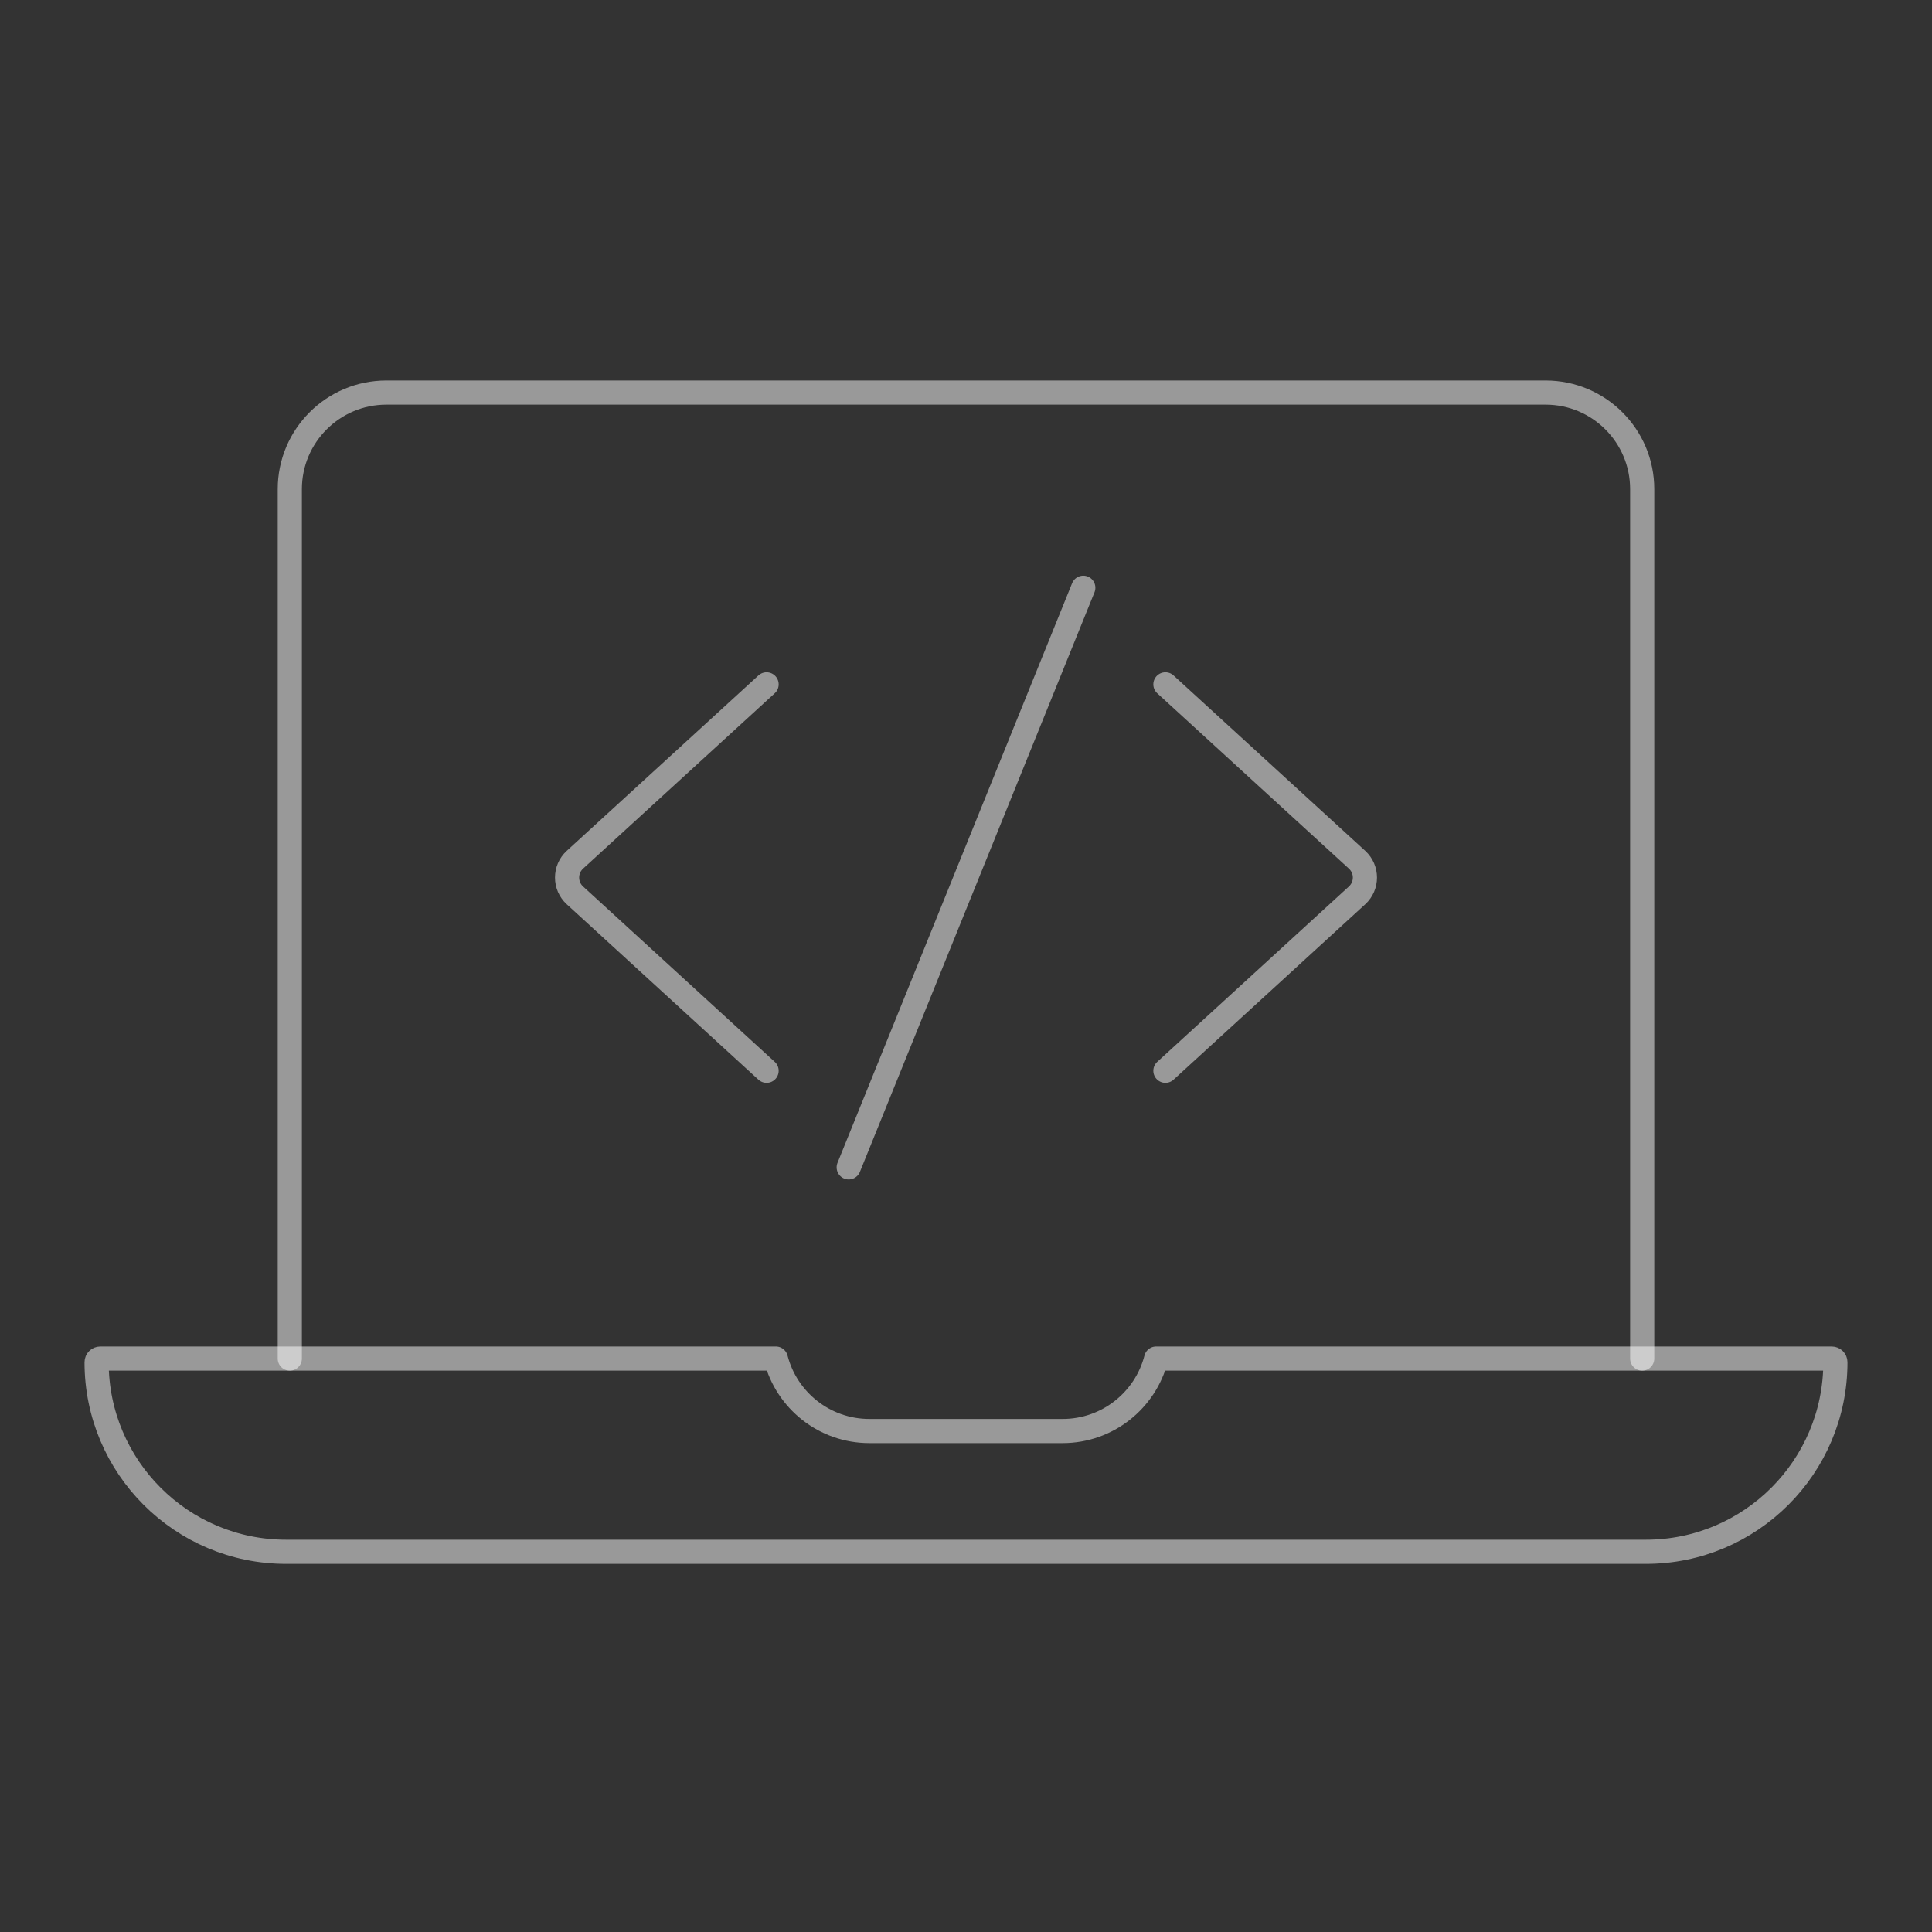 <?xml version="1.0" encoding="UTF-8" standalone="no"?>
<svg
   width="80"
   height="80"
   viewBox="0 0 80 80"
   fill="none"
   version="1.1"
   id="svg4141"
   xmlns="http://www.w3.org/2000/svg"
   xmlns:svg="http://www.w3.org/2000/svg">
  <rect x="0" y="0" width="80" height="80" fill="#333333" stroke="none"/>
  <defs
     id="defs4145" />
  <path
     d="M 32.126,56.256 H 4.152 C 4.068,56.256 4,56.324 4,56.408 c 0,4.334 3.514,7.848 7.848,7.848 H 68.152 C 72.486,64.256 76,60.742 76,56.408 76,56.324 75.932,56.256 75.848,56.256 H 47.874 c -0.444,1.725 -2.01,3 -3.874,3 h -8 c -1.864,0 -3.43,-1.275 -3.874,-3 z"
     stroke="#C2CCDE"
     stroke-linecap="round"
     stroke-linejoin="round"
     id="path4131"
     style="stroke:#ffffff;stroke-opacity:0.5;stroke-opacity:0.5;stroke-width:1" />
  <path
     d="m 12,56.256 v -36 c 0,-2.209 1.791,-4 4,-4 h 48 c 2.209,0 4,1.791 4,4 v 36"
     stroke="#C2CCDE"
     stroke-linecap="round"
     stroke-linejoin="round"
     id="path4133"
     style="stroke:#ffffff;stroke-opacity:0.5;stroke-opacity:0.5;stroke-width:1" />
  <path
     d="m 31.743,28.338 -7.937,7.262 c -0.433,0.397 -0.433,1.079 0,1.476 l 7.937,7.262"
     stroke="#C2CCDE"
     stroke-linecap="round"
     stroke-linejoin="round"
     id="path4135"
     style="stroke:#ffffff;stroke-opacity:0.5;stroke-opacity:0.5;stroke-width:1" />
  <path
     d="m 35.143,48.338 9.714,-24"
     stroke="#C2CCDE"
     stroke-linecap="round"
     stroke-linejoin="round"
     id="path4137"
     style="stroke:#ffffff;stroke-opacity:0.5;stroke-opacity:0.5;stroke-width:1" />
  <path
     d="m 48.257,28.338 7.937,7.262 c 0.433,0.397 0.433,1.079 0,1.476 l -7.937,7.262"
     stroke="#C2CCDE"
     stroke-linecap="round"
     stroke-linejoin="round"
     id="path4139"
     style="stroke:#ffffff;stroke-opacity:0.5;stroke-opacity:0.5;stroke-width:1" />
</svg>
